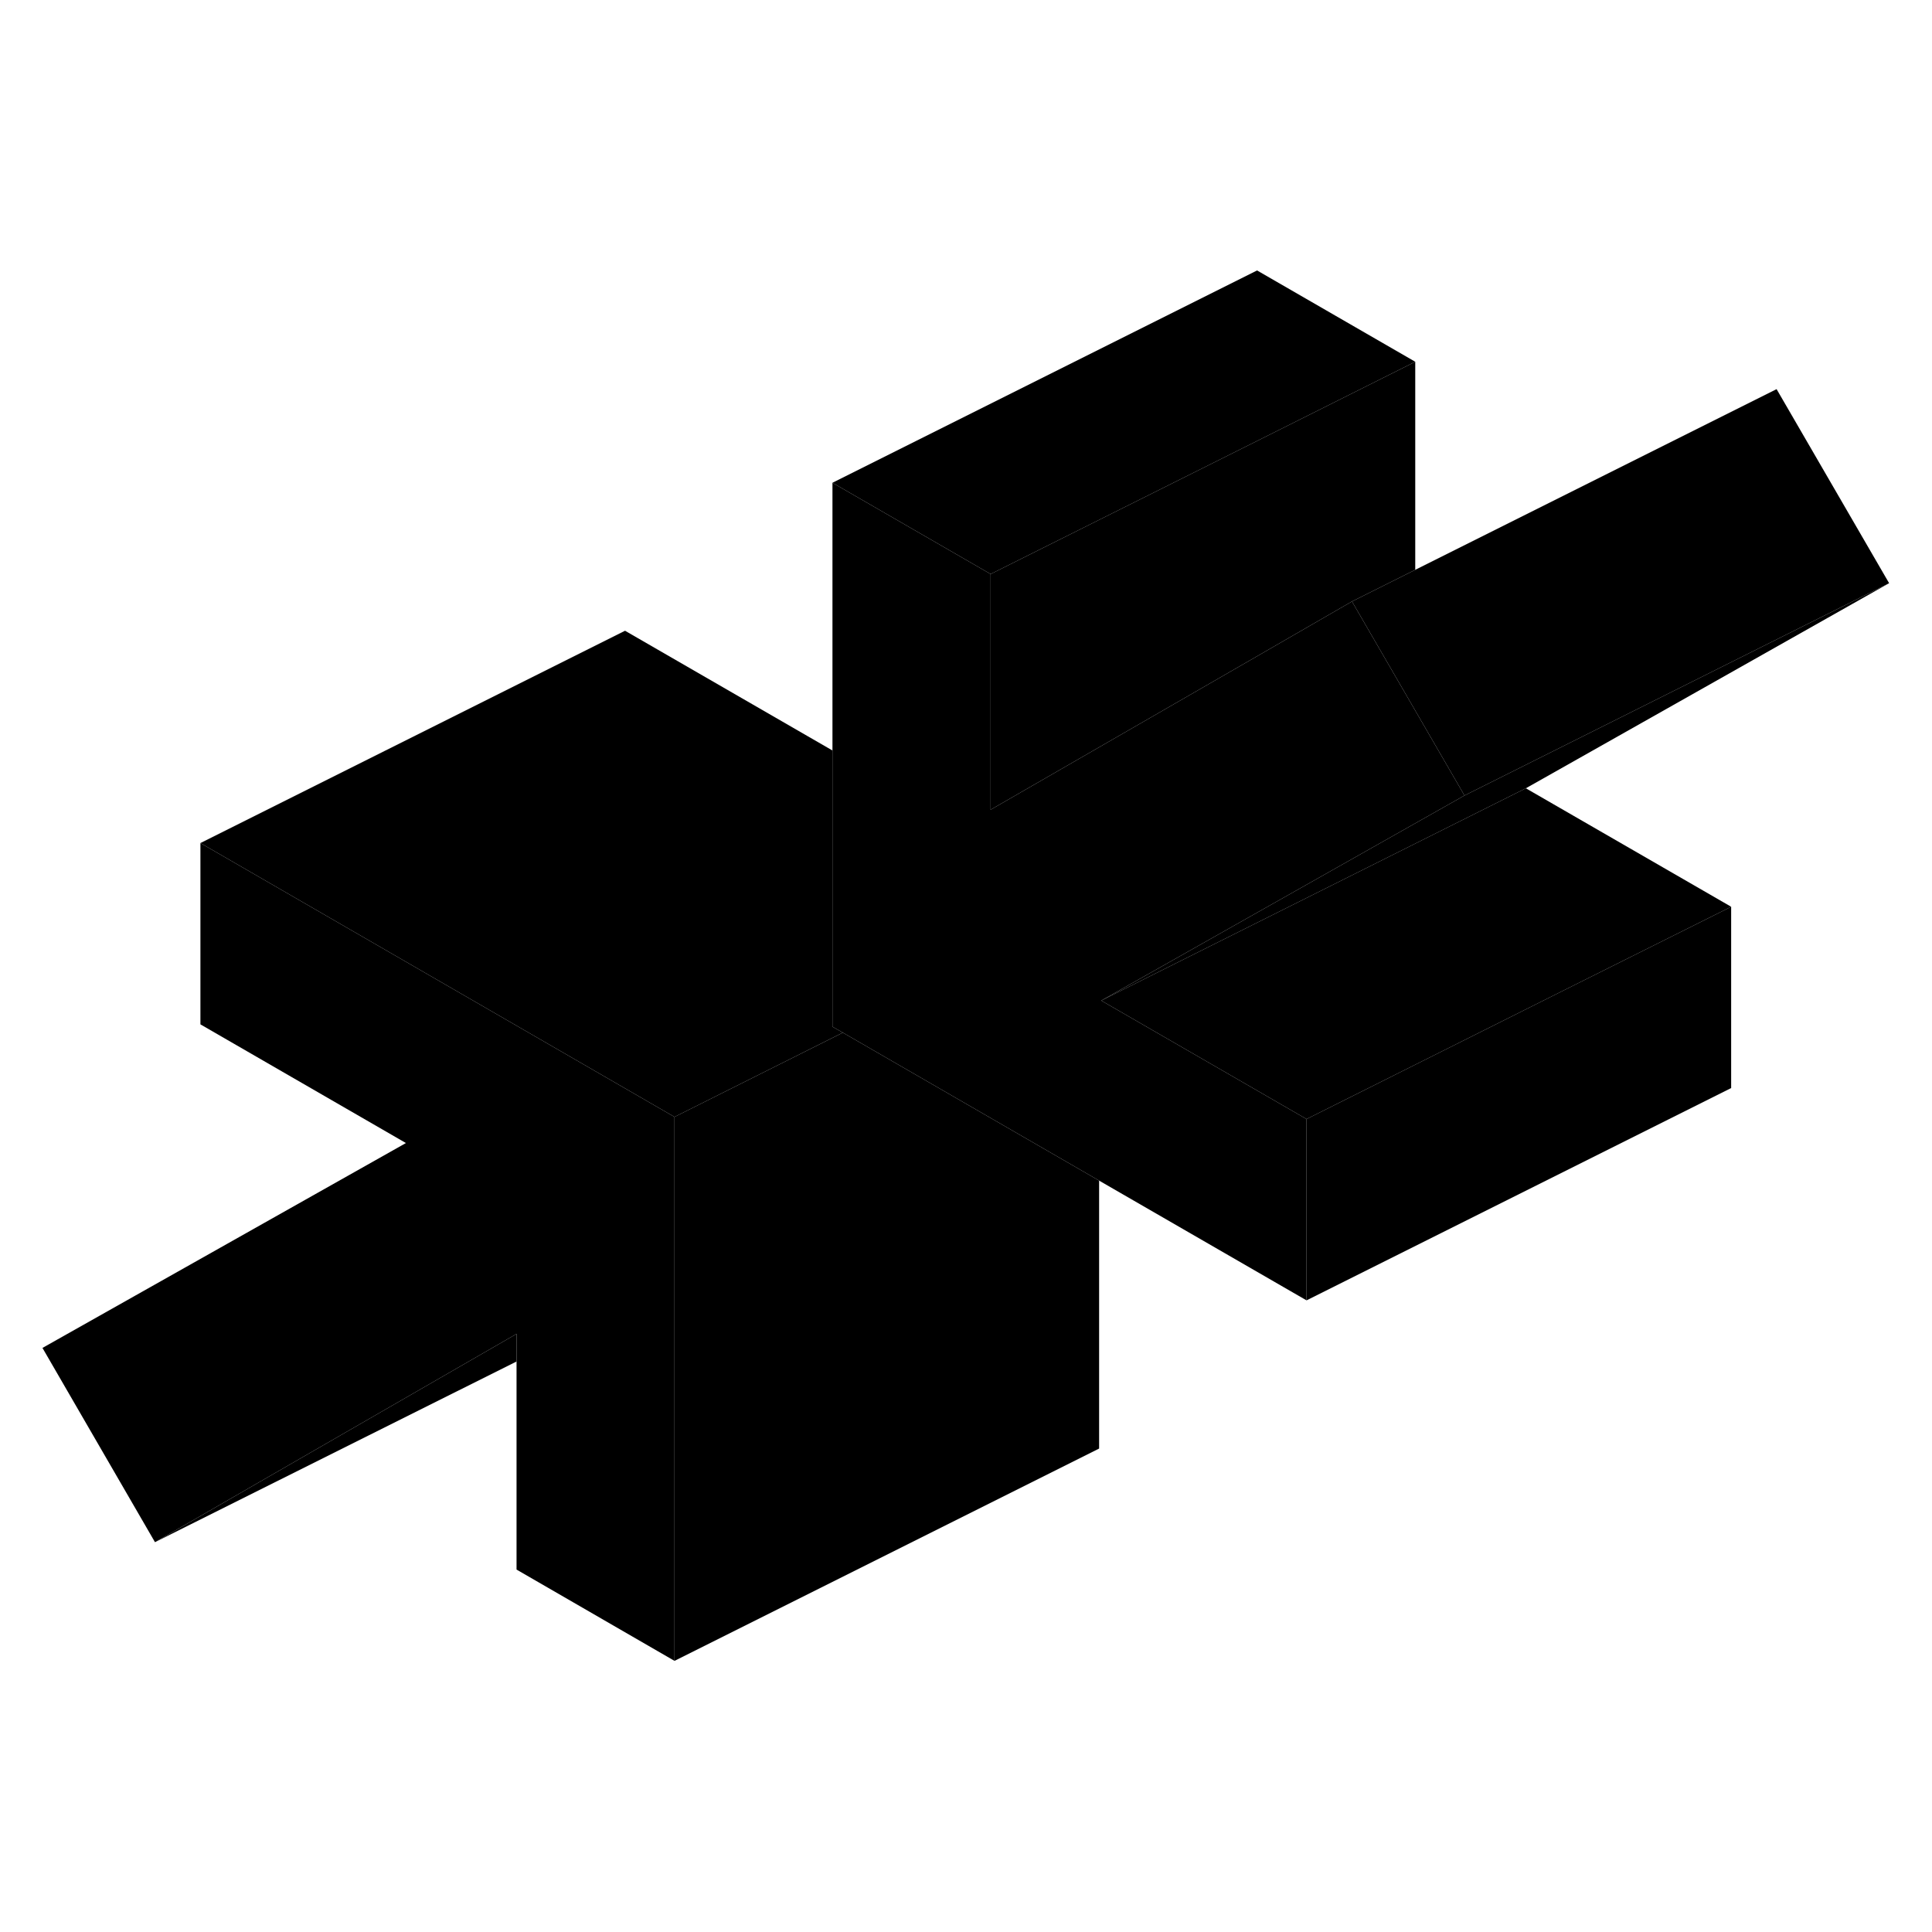<svg width="24" height="24" viewBox="0 0 91 71" class="pr-icon-iso-duotone-secondary" xmlns="http://www.w3.org/2000/svg" stroke-width="1px" stroke-linecap="round" stroke-linejoin="round">
    <path d="M63.26 30.699L51.87 37.129L61.54 42.709V51.249L51.77 45.609L39.7 38.639L39.21 38.359V12.739L46.66 17.039V28.139L59.21 20.909L63.68 18.329L68.98 27.469L63.26 30.699Z" class="pr-icon-iso-duotone-primary-stroke" stroke-linejoin="round"/>
    <path d="M31.77 42.609V68.229L24.33 63.929V52.829L7.3 62.639L2 53.489L19.12 43.839L9.44 38.249V29.709L27.72 40.269L31.77 42.609Z" class="pr-icon-iso-duotone-primary-stroke" stroke-linejoin="round"/>
    <path d="M39.7 38.639L31.77 42.609L27.72 40.269L9.44 29.709L29.44 19.709L39.21 25.349V38.359L39.7 38.639Z" class="pr-icon-iso-duotone-primary-stroke" stroke-linejoin="round"/>
    <path d="M51.77 45.609V58.229L31.77 68.229V42.609L39.7 38.639L51.77 45.609Z" class="pr-icon-iso-duotone-primary-stroke" stroke-linejoin="round"/>
    <path d="M81.54 32.709V41.249L61.54 51.249V42.709L73.61 36.669L81.54 32.709Z" class="pr-icon-iso-duotone-primary-stroke" stroke-linejoin="round"/>
    <path d="M88.98 17.469L71.87 27.129L51.87 37.129L63.26 30.699L68.98 27.469L88.98 17.469Z" class="pr-icon-iso-duotone-primary-stroke" stroke-linejoin="round"/>
    <path d="M81.54 32.709L73.61 36.669L61.54 42.709L51.87 37.129L71.87 27.129L81.54 32.709Z" class="pr-icon-iso-duotone-primary-stroke" stroke-linejoin="round"/>
    <path d="M88.98 17.469L68.98 27.469L63.68 18.329L83.68 8.329L88.98 17.469Z" class="pr-icon-iso-duotone-primary-stroke" stroke-linejoin="round"/>
    <path d="M66.66 7.039L59.21 10.769L46.66 17.039L39.21 12.739L59.21 2.739L66.66 7.039Z" class="pr-icon-iso-duotone-primary-stroke" stroke-linejoin="round"/>
    <path d="M66.66 7.039V16.839L63.68 18.329L59.21 20.909L46.66 28.139V17.039L59.21 10.769L66.66 7.039Z" class="pr-icon-iso-duotone-primary-stroke" stroke-linejoin="round"/>
    <path d="M24.33 52.829V54.129L7.3 62.639L24.33 52.829Z" class="pr-icon-iso-duotone-primary-stroke" stroke-linejoin="round"/>
</svg>